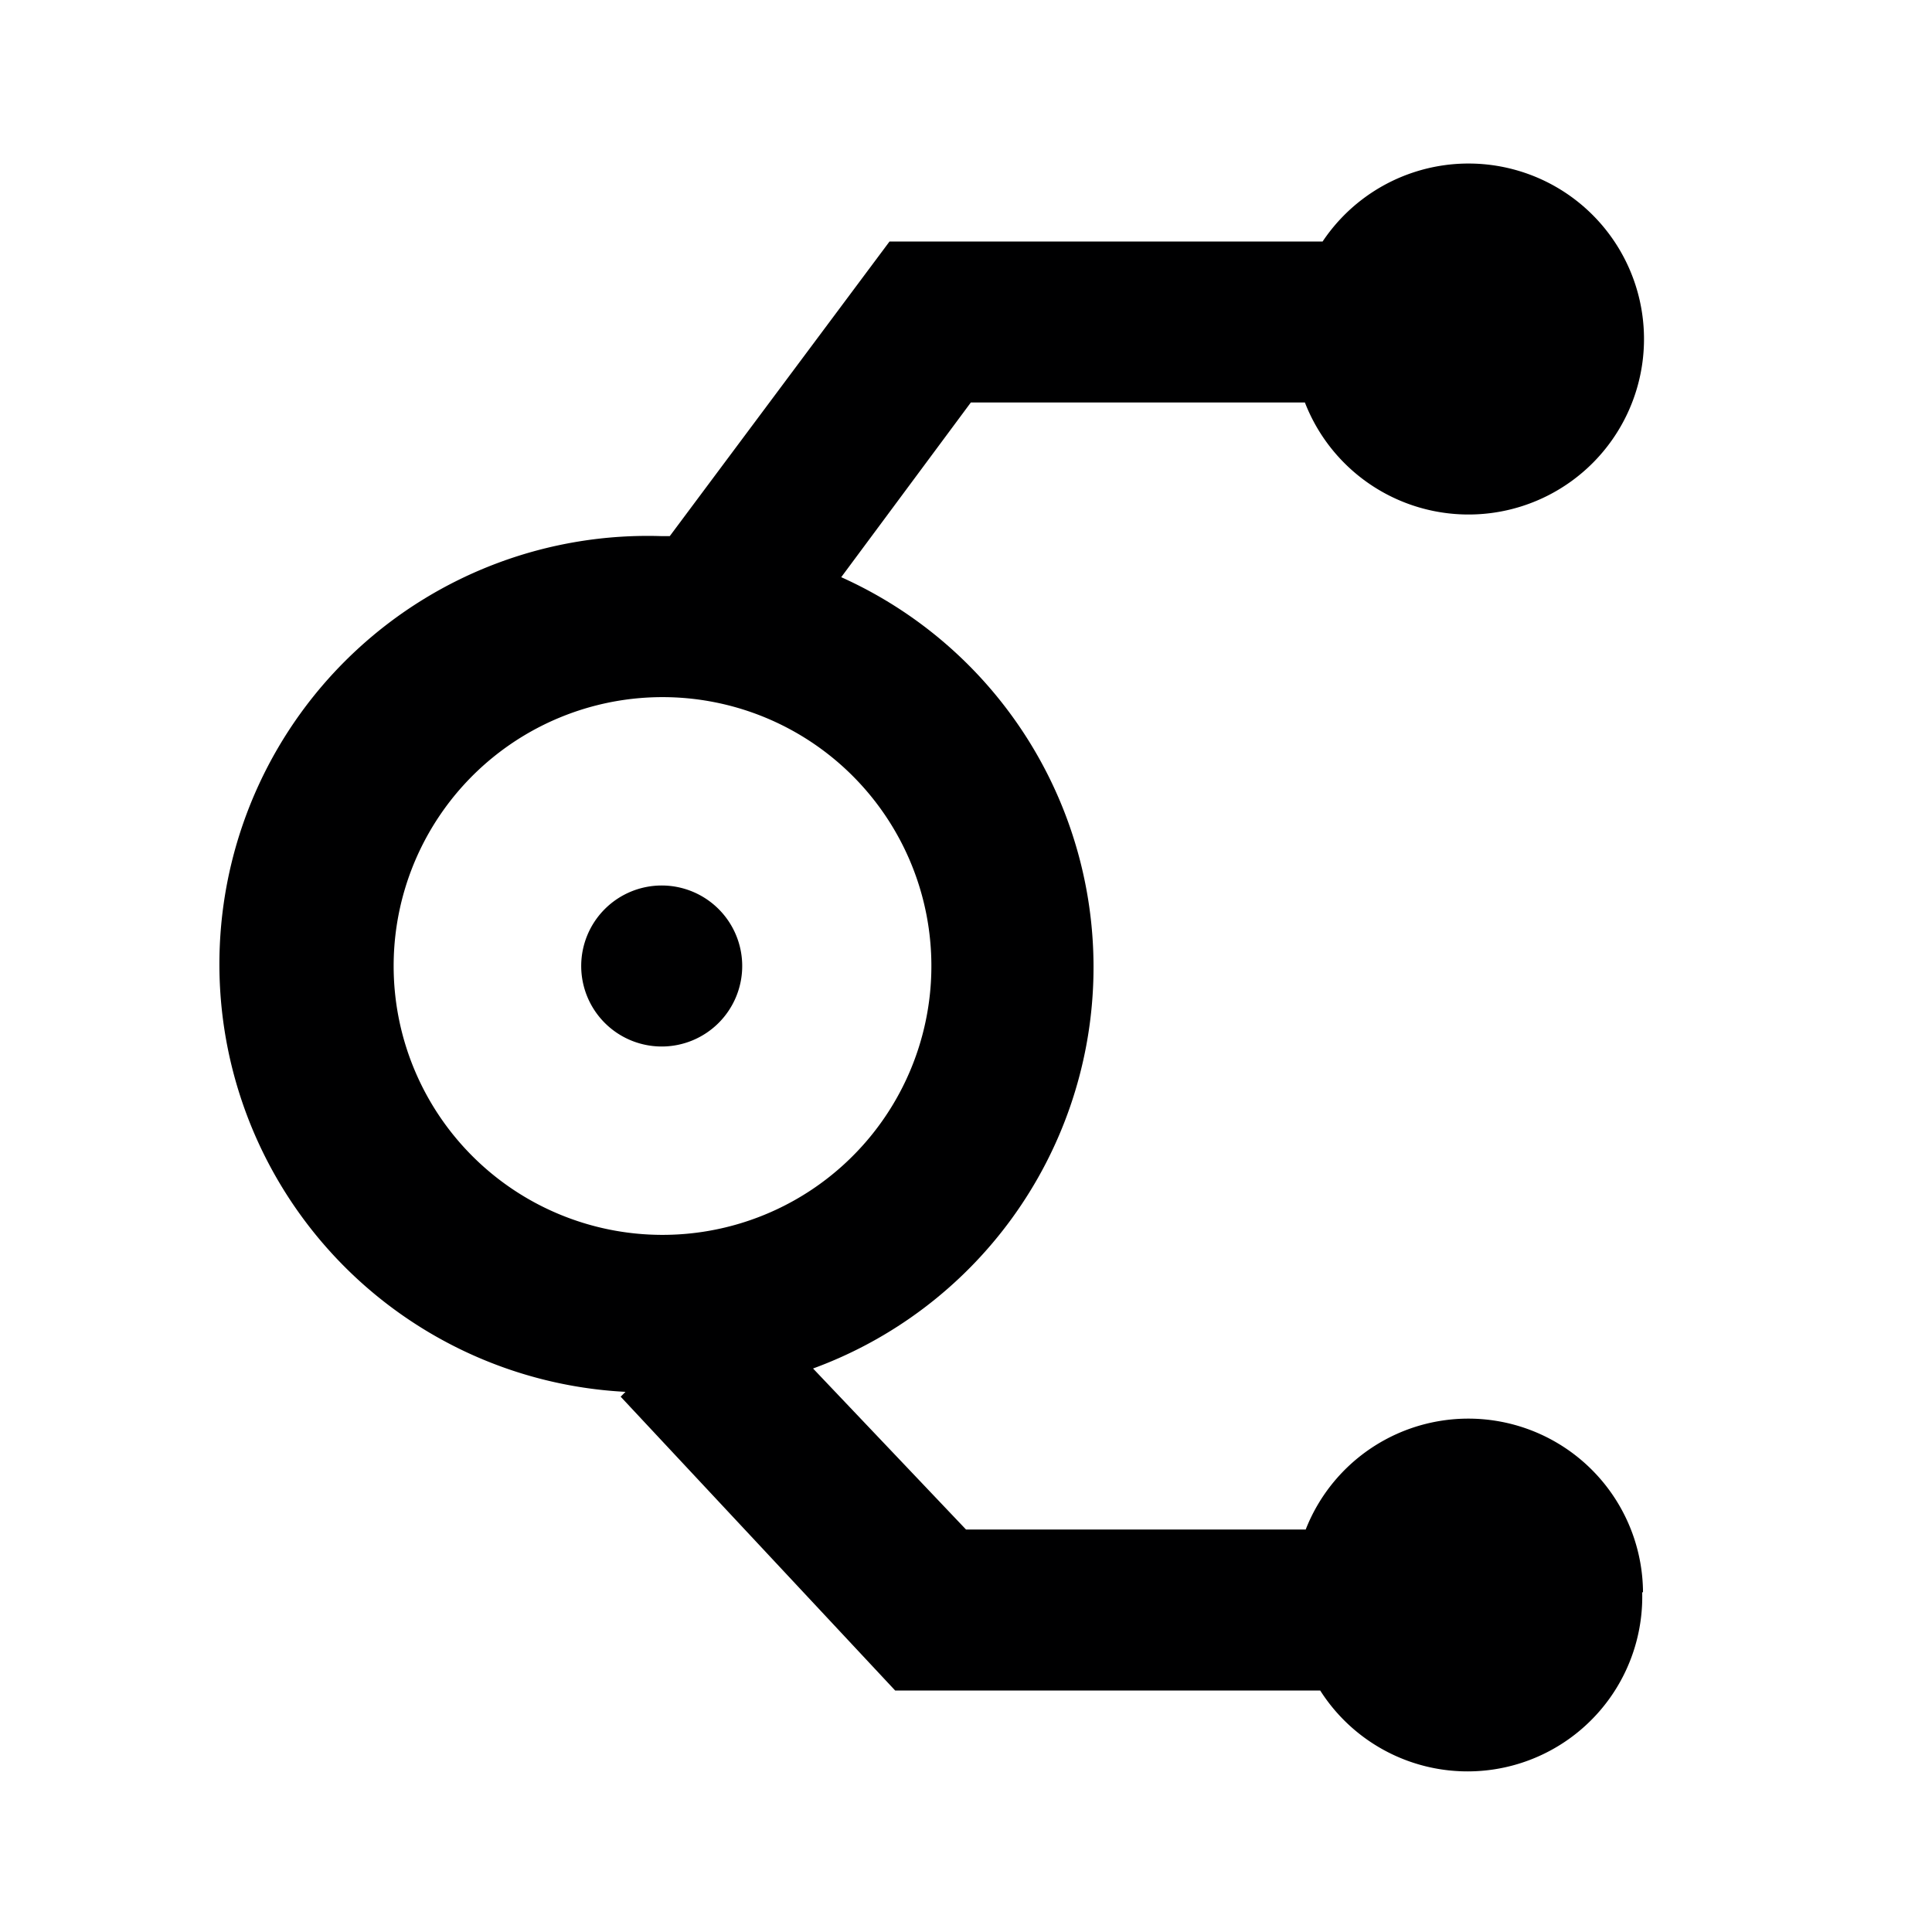 <svg id="Icons" xmlns="http://www.w3.org/2000/svg" width="24" height="24" viewBox="0 0 24 24"><title>ic_impact_diagram</title><path d="M9.22,12a1,1,0,1,1-1-1A1,1,0,0,1,9.22,12ZM20.4,19.78a2.17,2.17,0,0,1-4,1.22H11.12L7.71,17.35l.06-.06A5.32,5.32,0,0,1,8.22,6.66h.1L11.05,3h5.38a2.18,2.18,0,1,1-.22,2H12.06L10.45,7.17A5.31,5.31,0,0,1,10.1,17L12,19h4.22a2.17,2.17,0,0,1,4.19.78ZM8.22,15.34A3.34,3.34,0,1,0,4.89,12,3.34,3.34,0,0,0,8.22,15.34Z" fill="#000001"/></svg>